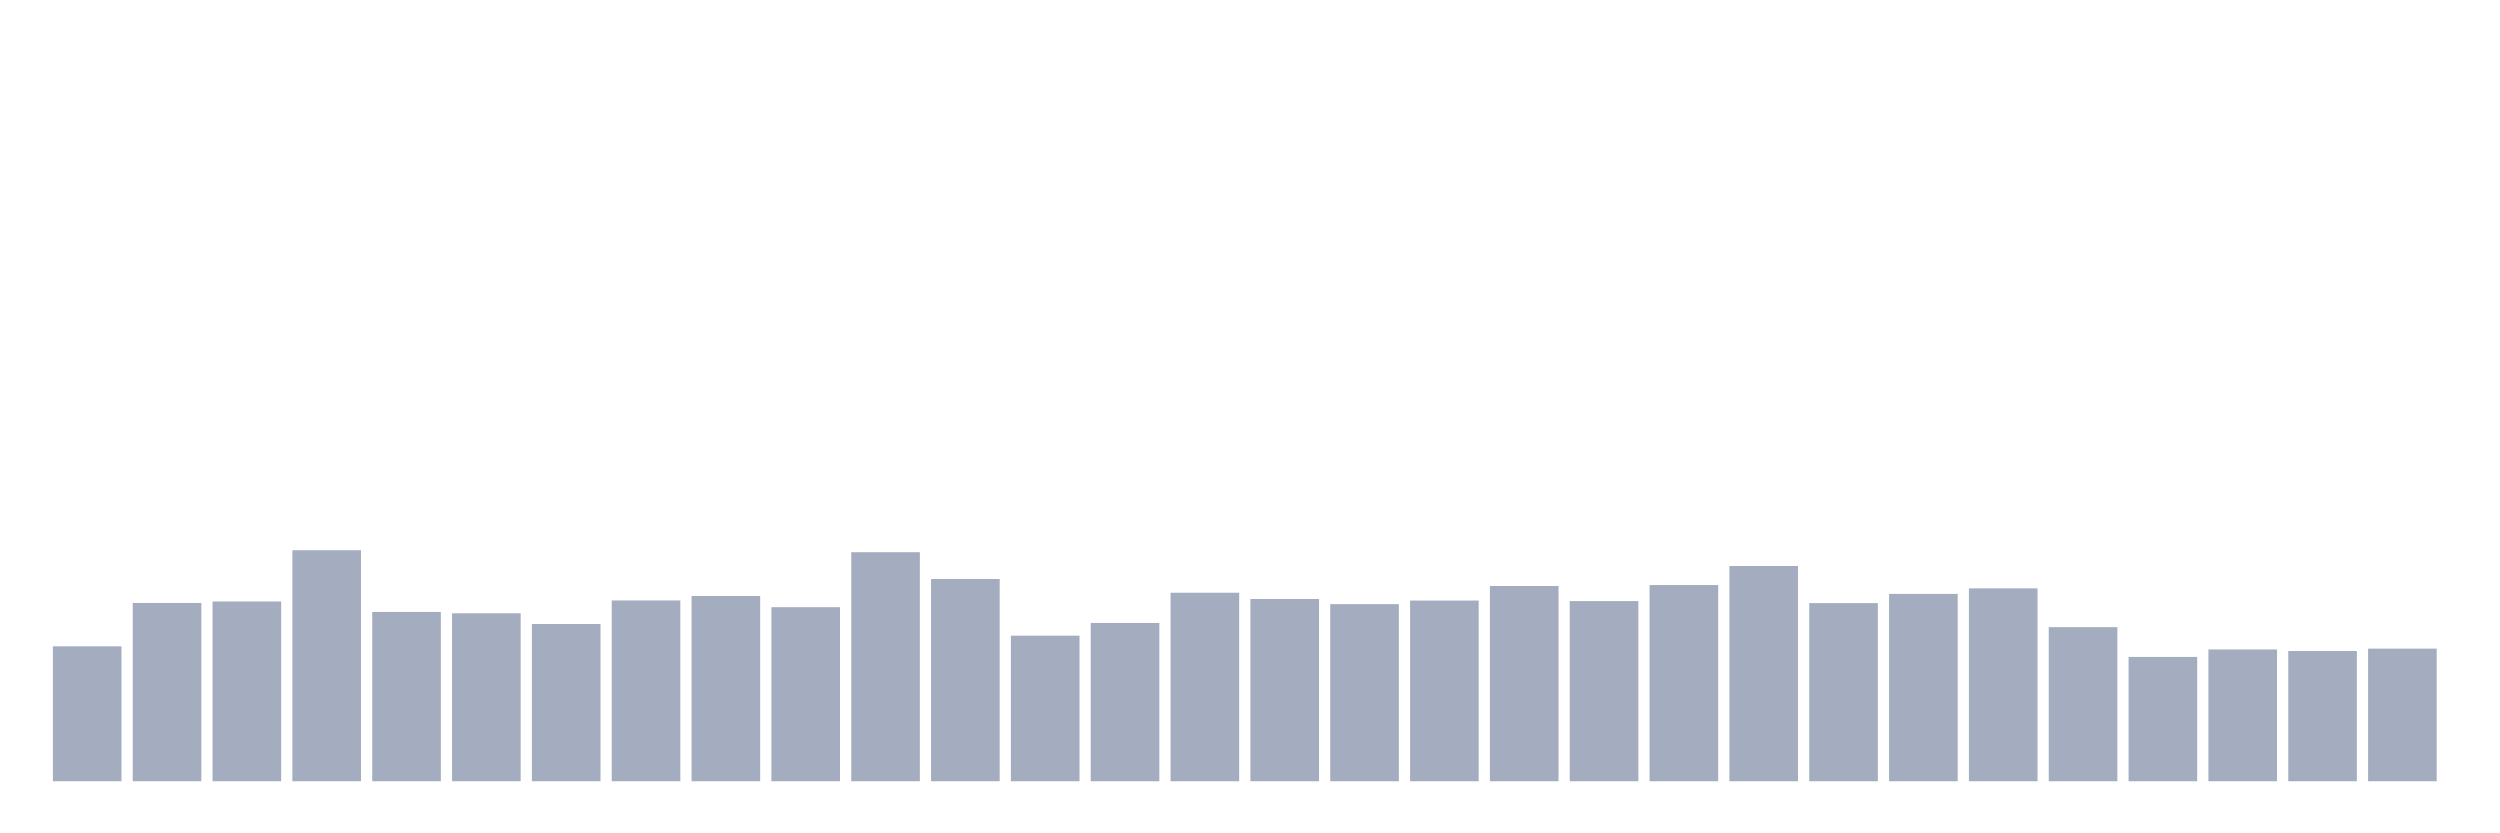 <svg xmlns="http://www.w3.org/2000/svg" viewBox="0 0 480 160"><g transform="translate(10,10)"><rect class="bar" x="0.153" width="13.175" y="114.099" height="25.901" fill="rgb(164,173,192)"></rect><rect class="bar" x="15.482" width="13.175" y="105.764" height="34.236" fill="rgb(164,173,192)"></rect><rect class="bar" x="30.81" width="13.175" y="105.489" height="34.511" fill="rgb(164,173,192)"></rect><rect class="bar" x="46.138" width="13.175" y="95.645" height="44.355" fill="rgb(164,173,192)"></rect><rect class="bar" x="61.466" width="13.175" y="107.493" height="32.507" fill="rgb(164,173,192)"></rect><rect class="bar" x="76.794" width="13.175" y="107.749" height="32.251" fill="rgb(164,173,192)"></rect><rect class="bar" x="92.123" width="13.175" y="109.808" height="30.192" fill="rgb(164,173,192)"></rect><rect class="bar" x="107.451" width="13.175" y="105.288" height="34.712" fill="rgb(164,173,192)"></rect><rect class="bar" x="122.779" width="13.175" y="104.428" height="35.572" fill="rgb(164,173,192)"></rect><rect class="bar" x="138.107" width="13.175" y="106.578" height="33.422" fill="rgb(164,173,192)"></rect><rect class="bar" x="153.436" width="13.175" y="96.02" height="43.98" fill="rgb(164,173,192)"></rect><rect class="bar" x="168.764" width="13.175" y="101.171" height="38.829" fill="rgb(164,173,192)"></rect><rect class="bar" x="184.092" width="13.175" y="112.049" height="27.951" fill="rgb(164,173,192)"></rect><rect class="bar" x="199.42" width="13.175" y="109.607" height="30.393" fill="rgb(164,173,192)"></rect><rect class="bar" x="214.748" width="13.175" y="103.806" height="36.194" fill="rgb(164,173,192)"></rect><rect class="bar" x="230.077" width="13.175" y="105.005" height="34.995" fill="rgb(164,173,192)"></rect><rect class="bar" x="245.405" width="13.175" y="105.993" height="34.007" fill="rgb(164,173,192)"></rect><rect class="bar" x="260.733" width="13.175" y="105.306" height="34.694" fill="rgb(164,173,192)"></rect><rect class="bar" x="276.061" width="13.175" y="102.507" height="37.493" fill="rgb(164,173,192)"></rect><rect class="bar" x="291.39" width="13.175" y="105.407" height="34.593" fill="rgb(164,173,192)"></rect><rect class="bar" x="306.718" width="13.175" y="102.333" height="37.667" fill="rgb(164,173,192)"></rect><rect class="bar" x="322.046" width="13.175" y="98.673" height="41.327" fill="rgb(164,173,192)"></rect><rect class="bar" x="337.374" width="13.175" y="105.791" height="34.209" fill="rgb(164,173,192)"></rect><rect class="bar" x="352.702" width="13.175" y="104.026" height="35.974" fill="rgb(164,173,192)"></rect><rect class="bar" x="368.031" width="13.175" y="102.964" height="37.036" fill="rgb(164,173,192)"></rect><rect class="bar" x="383.359" width="13.175" y="110.412" height="29.588" fill="rgb(164,173,192)"></rect><rect class="bar" x="398.687" width="13.175" y="116.13" height="23.87" fill="rgb(164,173,192)"></rect><rect class="bar" x="414.015" width="13.175" y="114.694" height="25.306" fill="rgb(164,173,192)"></rect><rect class="bar" x="429.344" width="13.175" y="114.995" height="25.005" fill="rgb(164,173,192)"></rect><rect class="bar" x="444.672" width="13.175" y="114.538" height="25.462" fill="rgb(164,173,192)"></rect></g></svg>